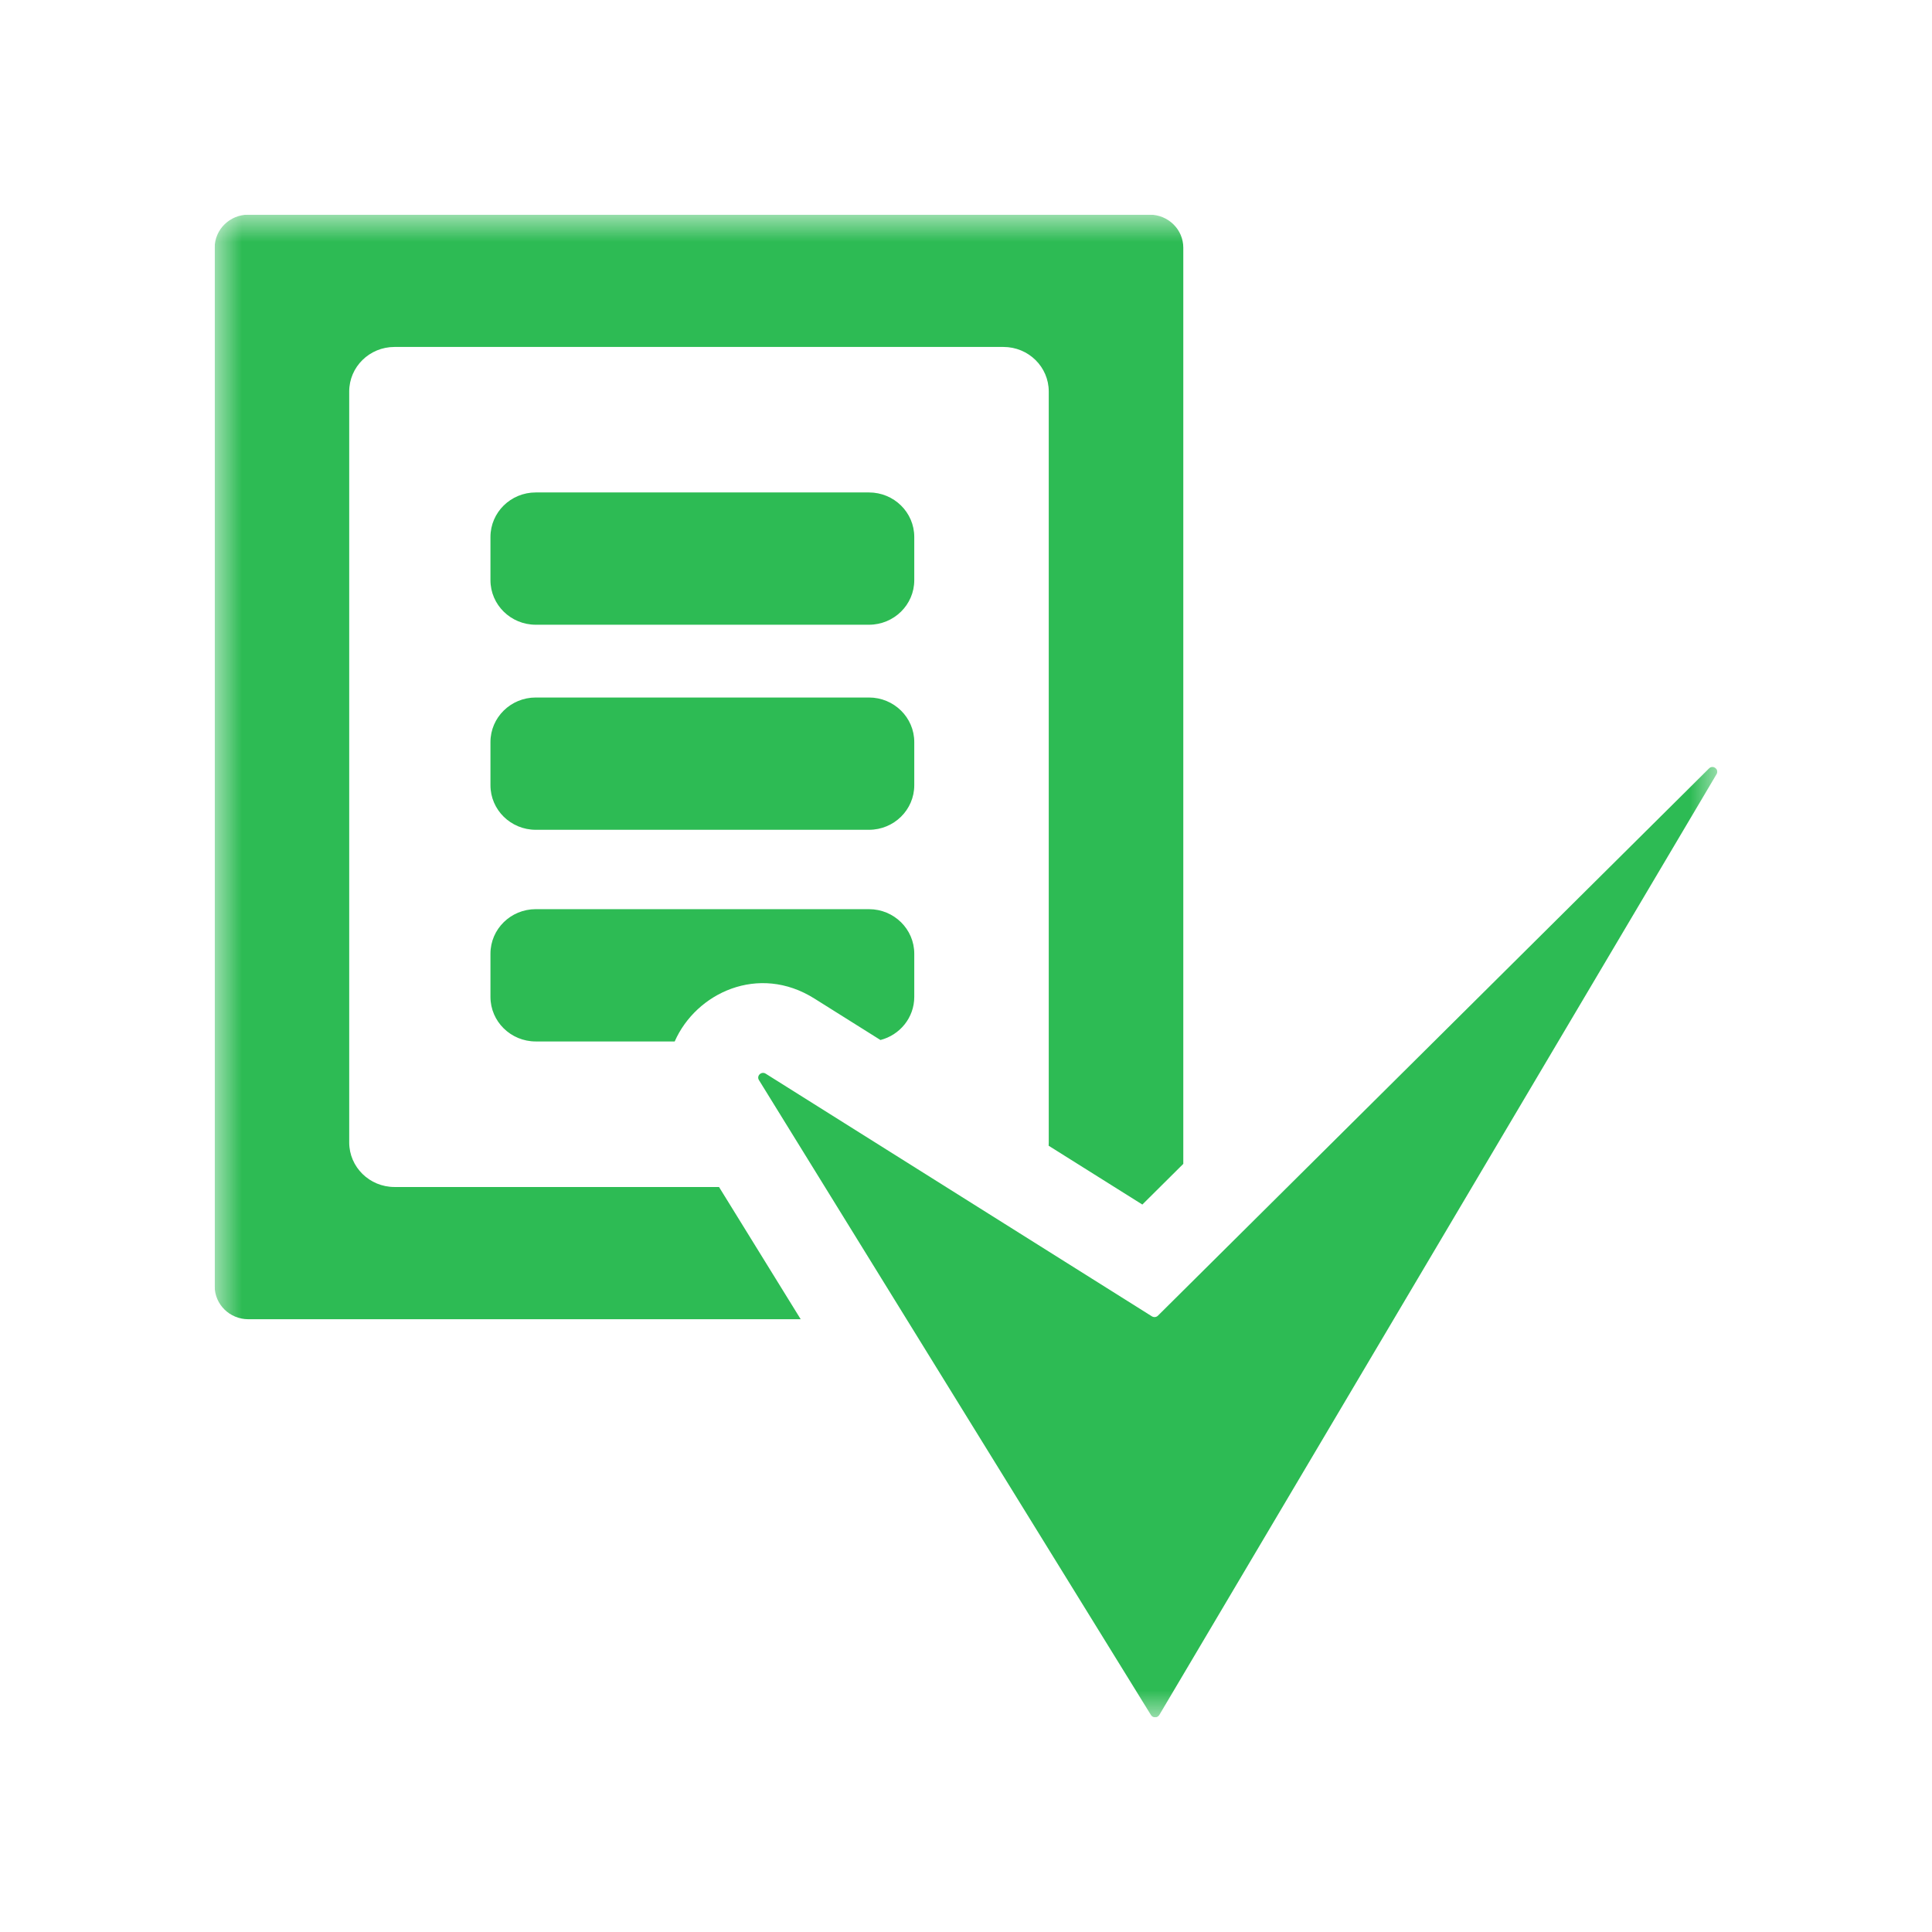 <svg width="36" height="36" viewBox="0 0 36 36" fill="none" xmlns="http://www.w3.org/2000/svg">
<g clip-path="url(#clip0_951_35)">
<mask id="mask0_951_35" style="mask-type:luminance" maskUnits="userSpaceOnUse" x="4" y="4" width="28" height="28">
<path d="M32 4H4V32H32V4Z" fill="white"/>
</mask>
<g mask="url(#mask0_951_35)">
<path d="M6.507 7.295C6.507 6.836 6.885 6.465 7.351 6.465H18.698C19.164 6.465 19.542 6.836 19.542 7.295V21.288C19.542 21.308 19.541 21.328 19.54 21.349L21.286 22.445L22.049 21.687V4.616C22.049 4.276 21.769 4 21.422 4H4.627C4.281 4 4 4.276 4 4.616V23.966C4 24.307 4.281 24.582 4.627 24.582H14.92L13.398 22.118H7.351C6.885 22.118 6.507 21.746 6.507 21.288L6.507 7.295Z" fill="#2DBB54"/>
<path d="M16.406 19.379L15.176 18.607C14.134 17.951 12.969 18.502 12.572 19.406H9.983C9.517 19.406 9.139 19.034 9.139 18.576V17.771C9.139 17.312 9.517 16.941 9.983 16.941H16.192C16.658 16.941 17.036 17.312 17.036 17.771V18.576C17.036 18.962 16.768 19.286 16.406 19.379Z" fill="#2DBB54"/>
<path d="M9.983 12.997C9.517 12.997 9.139 13.369 9.139 13.827V14.632C9.139 15.09 9.517 15.462 9.983 15.462H16.192C16.658 15.462 17.036 15.09 17.036 14.632V13.827C17.036 13.369 16.658 12.997 16.192 12.997H9.983Z" fill="#2DBB54"/>
<path d="M9.983 9.176C9.517 9.176 9.139 9.547 9.139 10.006V10.811C9.139 11.269 9.517 11.641 9.983 11.641H16.192C16.658 11.641 17.036 11.269 17.036 10.811V10.006C17.036 9.547 16.658 9.176 16.192 9.176H9.983Z" fill="#2DBB54"/>
<path fill-rule="evenodd" clip-rule="evenodd" d="M31.845 14.319C31.919 14.245 32.039 14.335 31.986 14.425L21.602 31.956C21.567 32.014 21.483 32.015 21.447 31.958L14.142 20.126C14.092 20.046 14.187 19.956 14.267 20.006L21.464 24.528C21.5 24.55 21.547 24.545 21.576 24.516L31.845 14.319Z" fill="#2DBB54"/>
</g>
</g>
<defs>
<clipPath id="clip0_951_35">
<rect width="28" height="28" fill="white" transform="translate(4 4)"/>
</clipPath>
</defs>
</svg>
